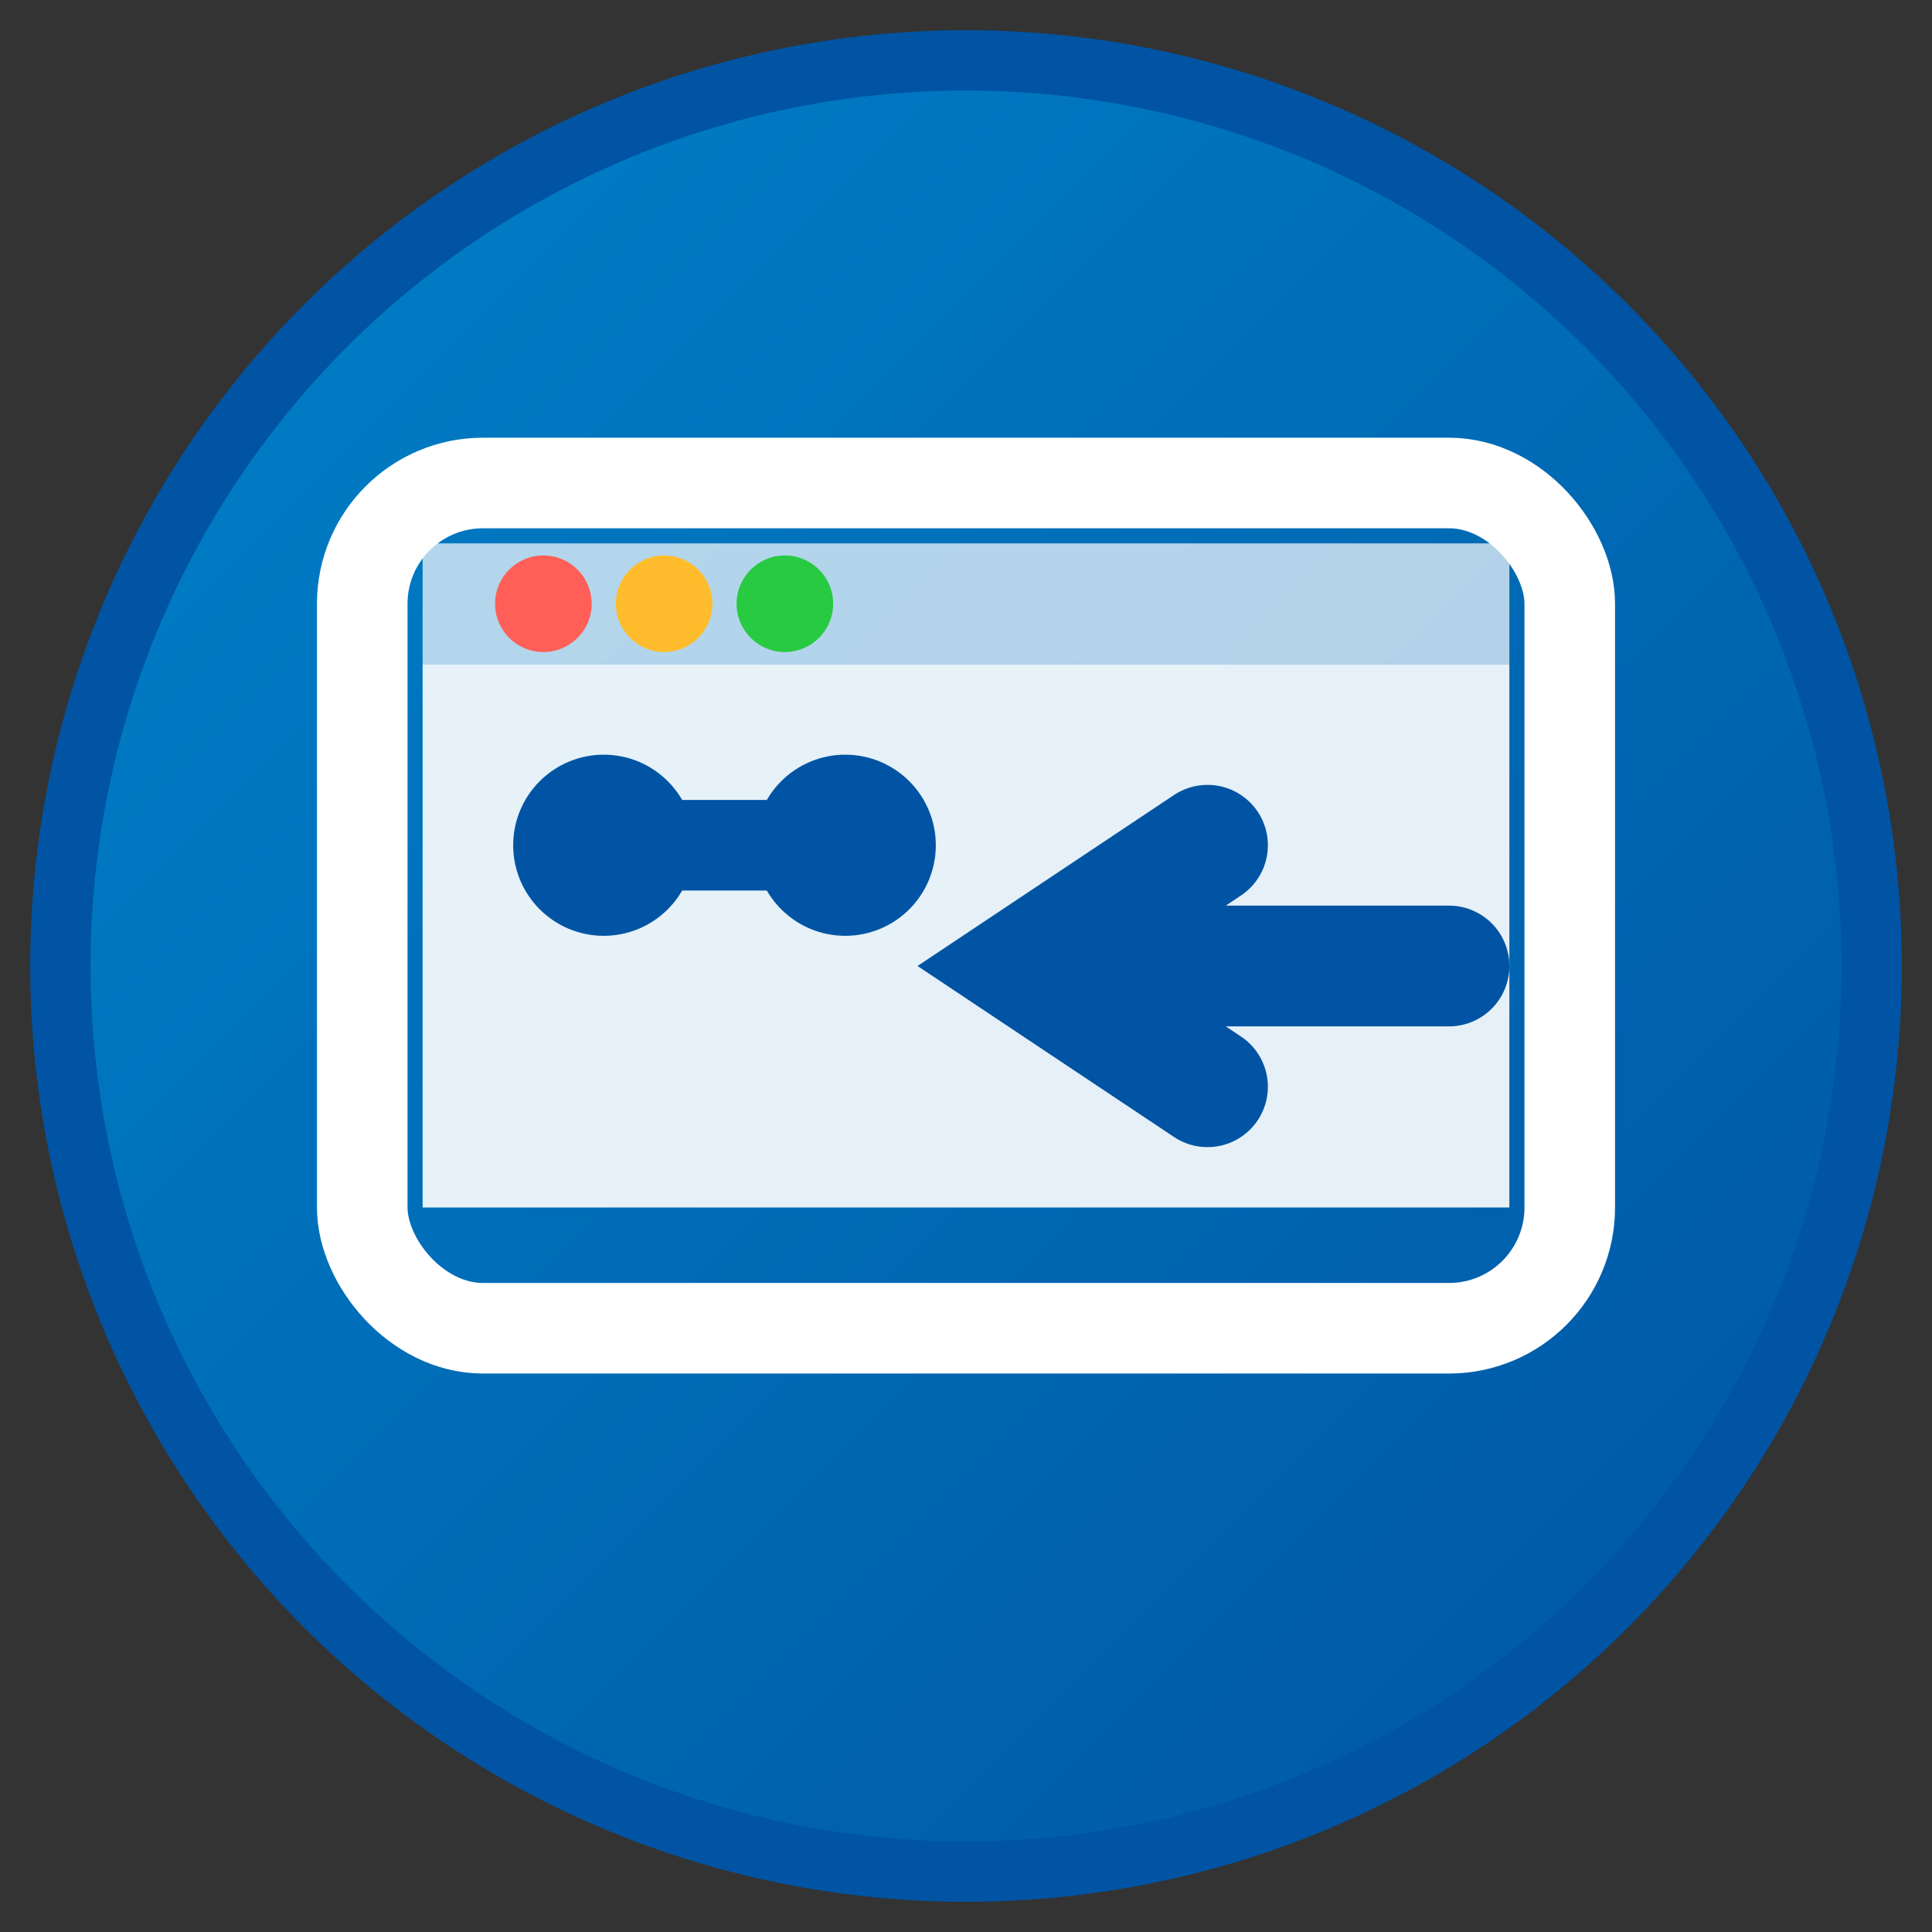 <?xml version="1.0" encoding="UTF-8"?>
<svg width="32" height="32" viewBox="0 0 32 32" xmlns="http://www.w3.org/2000/svg">
  <rect x="0" y="0" width="32" height="32" fill="#333333" stroke="none"/>
  <defs>
    <linearGradient id="grad1" x1="0%" y1="0%" x2="100%" y2="100%">
      <stop offset="0%" style="stop-color:#0082c9;stop-opacity:1" />
      <stop offset="100%" style="stop-color:#0054a3;stop-opacity:1" />
    </linearGradient>
  </defs>
  
  <!-- Background circle -->
  <circle cx="16" cy="16" r="15" fill="url(#grad1)" stroke="#0054a3" stroke-width="1"/>
  
  <!-- Window frame -->
  <rect x="6" y="8" width="20" height="14" rx="2" fill="none" stroke="#ffffff" stroke-width="1.5"/>
  
  <!-- Window content area -->
  <rect x="7" y="11" width="18" height="9" fill="#ffffff" opacity="0.9"/>
  
  <!-- Title bar -->
  <rect x="7" y="9" width="18" height="2" fill="#ffffff" opacity="0.7"/>
  
  <!-- Window controls -->
  <circle cx="9" cy="10" r="0.8" fill="#ff5f57"/>
  <circle cx="11" cy="10" r="0.8" fill="#ffbd2e"/>
  <circle cx="13" cy="10" r="0.8" fill="#28ca42"/>
  
  <!-- Arrow pointing inward (same window) -->
  <path d="M20 14 L17 16 L20 18 M17 16 L24 16" stroke="#0054a3" stroke-width="2" fill="none" stroke-linecap="round"/>
  
  <!-- Link icon -->
  <path d="M10 14 L12 14 M12 14 L14 14" stroke="#0054a3" stroke-width="1.5" fill="none" stroke-linecap="round"/>
  <circle cx="10" cy="14" r="1" fill="none" stroke="#0054a3" stroke-width="1"/>
  <circle cx="14" cy="14" r="1" fill="none" stroke="#0054a3" stroke-width="1"/>
</svg>
